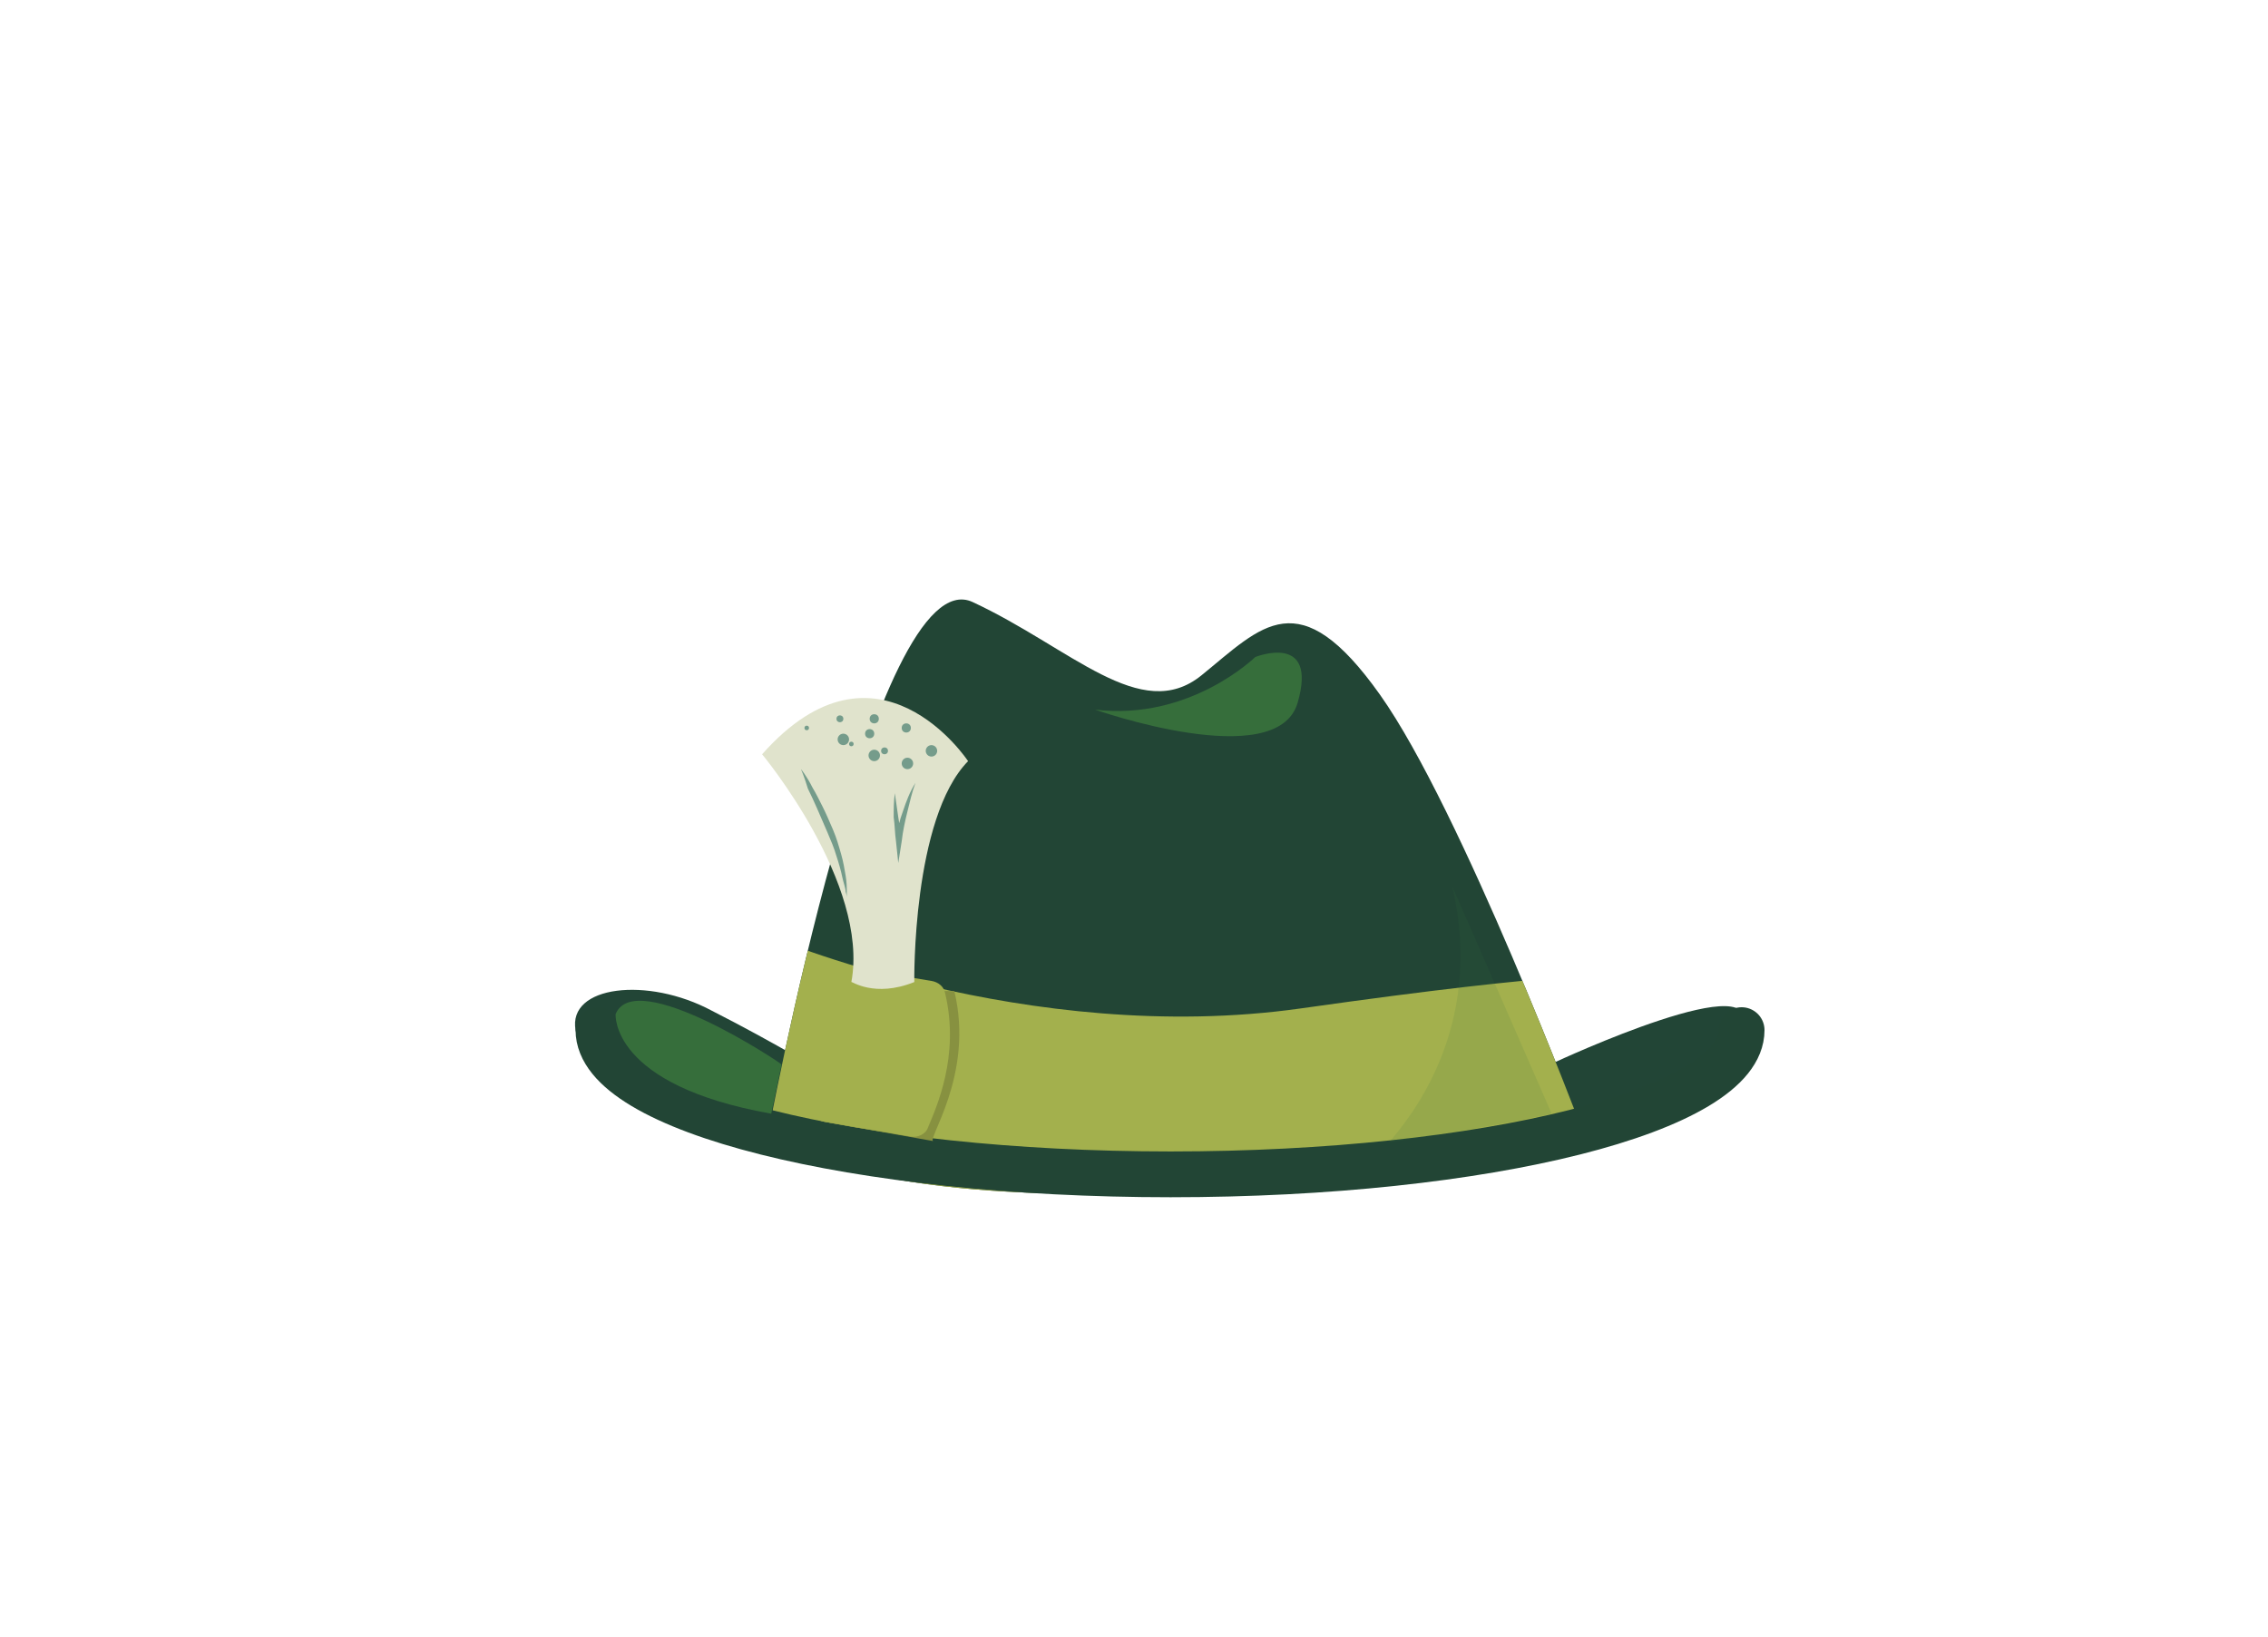 <?xml version="1.0" encoding="utf-8"?>
<!-- Generator: Adobe Illustrator 19.2.0, SVG Export Plug-In . SVG Version: 6.00 Build 0)  -->
<!DOCTYPE svg PUBLIC "-//W3C//DTD SVG 1.1//EN" "http://www.w3.org/Graphics/SVG/1.1/DTD/svg11.dtd">
<svg version="1.1" id="Layer_1" xmlns="http://www.w3.org/2000/svg" xmlns:xlink="http://www.w3.org/1999/xlink" x="0px" y="0px"
	 viewBox="0 0 198.2 143" style="enable-background:new 0 0 198.2 143;" xml:space="preserve">
<g>
	<path style="fill:#224536;" d="M135.9,92.8c0,0,19.1-8.9,16.2-2.7c-2.9,6.2-11.5,8.6-18.2,9.8C127.2,101,135.9,92.8,135.9,92.8z"/>
	<path style="fill:#224536;" d="M72.3,93.9c0,0-4.4-2.7-10.1-5.6c-5.6-3-12.6-2.2-11.9,1.7s13.2,10.2,27.8,11.3S72.3,93.9,72.3,93.9
		z"/>
	<g>
		<defs>
			<path id="SVGID_1_" d="M67,99.7c0,0,9.4-51.1,18-47.1s14.7,10.7,20,6.4s8.5-8.3,15.6,1.7c7.1,10,17.7,38.1,17.7,38.1
				S90.6,110.5,67,99.7z"/>
		</defs>
		<use xlink:href="#SVGID_1_"  style="overflow:visible;fill:#224535;"/>
		<clipPath id="SVGID_2_">
			<use xlink:href="#SVGID_1_"  style="overflow:visible;"/>
		</clipPath>
		<path style="clip-path:url(#SVGID_2_);fill:#A3B04D;" d="M67,81.7c0,0,22.7,9.8,46.7,6.4c24-3.4,27-2.8,27-2.8l4,20.4L58,109
			L67,81.7z"/>
	</g>
	<path style="fill:none;stroke:#224535;stroke-width:4;stroke-linecap:round;stroke-linejoin:round;stroke-miterlimit:10;" d="
		M152.2,90c0,7-22.3,12.6-49.9,12.6S52.3,97,52.3,90"/>
	<path style="fill:#366E3B;" d="M95.7,62c0,0,15.9,5.6,17.7-0.6c1.8-6.2-3.7-4-3.7-4S104,63,95.7,62z"/>
	<g>
		<path style="fill:#879140;" d="M74.5,86.4C70.9,90.4,72,98,72,98l9.6,1.7c-0.8,0.1,3.6-5.7,1.8-13.1L74.5,86.4z"/>
		<path style="fill:#A3B04D;" d="M72.1,85c-2.2,3.4-1.7,9.4-1.3,11.8c0.1,0.6,0.6,1.1,1.2,1.2l7.6,1.3c0.6,0.1,1.3-0.2,1.5-0.8
			c0.7-1.7,2.8-6.2,1.5-11.7c-0.1-0.6-0.6-1-1.2-1.1l-7.9-1.3C73,84.3,72.4,84.5,72.1,85z"/>
		<g>
			<path style="fill:#E0E3CC;" d="M79.9,85.8c0,0-0.2-14.3,4.7-19.3c0,0-7.9-12-18-0.6c0,0,9.4,11.3,7.8,19.9
				C74.4,85.7,76.4,87.2,79.9,85.8z"/>
			<g>
				<path style="fill:#759C8B;" d="M70,67.2c0,0,0.5,0.6,1,1.6c0.3,0.5,0.6,1.1,0.9,1.7c0.3,0.6,0.6,1.3,0.9,2
					c0.3,0.7,0.5,1.4,0.7,2.1c0.2,0.7,0.3,1.3,0.4,1.9c0.1,0.6,0.1,1,0.1,1.4c0,0.3,0,0.5,0,0.5s0-0.2-0.1-0.5
					c0-0.3-0.2-0.8-0.3-1.3c-0.1-0.5-0.3-1.2-0.5-1.8c-0.2-0.7-0.5-1.4-0.8-2.1c-0.6-1.4-1.2-2.8-1.7-3.8C70.3,67.9,70,67.2,70,67.2
					z"/>
			</g>
			<g>
				<path style="fill:#759C8B;" d="M80,68.4c-0.3,0.8-0.5,1.7-0.7,2.5c-0.2,0.8-0.4,1.7-0.5,2.6l-0.3,1.9l-0.2-1.9
					c-0.1-0.7-0.1-1.4-0.2-2.1c0-0.7,0-1.4,0.1-2.1c0.1,0.7,0.2,1.4,0.3,2.1c0.1,0.7,0.2,1.1,0.3,2.1h-0.5c0.1-1,0.3-1.8,0.6-2.6
					C79.2,70,79.5,69.2,80,68.4z"/>
			</g>
			<g>
				<g>
					<path style="fill:#759C8B;" d="M67.7,64.7L67.7,64.7z"/>
					<circle style="fill:#759C8B;" cx="70.5" cy="63.6" r="0.2"/>
					<circle style="fill:#759C8B;" cx="73.4" cy="62.8" r="0.3"/>
					<circle style="fill:#759C8B;" cx="76.4" cy="62.8" r="0.4"/>
					<circle style="fill:#759C8B;" cx="79.2" cy="63.6" r="0.4"/>
					<circle style="fill:#759C8B;" cx="81.4" cy="65.6" r="0.5"/>
					<circle style="fill:#759C8B;" cx="79.3" cy="66.7" r="0.5"/>
					<circle style="fill:#759C8B;" cx="76.4" cy="66" r="0.5"/>
					<circle style="fill:#759C8B;" cx="73.7" cy="64.6" r="0.5"/>
					<circle style="fill:#759C8B;" cx="76" cy="64.1" r="0.4"/>
					<circle style="fill:#759C8B;" cx="77.3" cy="65.6" r="0.3"/>
					<circle style="fill:#759C8B;" cx="74.4" cy="65" r="0.2"/>
					<circle style="fill:#759C8B;" cx="71.7" cy="64.6" r="0"/>
				</g>
			</g>
		</g>
	</g>
</g>
<path style="fill:#366E3B;" d="M53.8,88.6c0,0-0.5,6.2,13.6,8.7l0.9-4.3C68.3,92.9,55.5,84.4,53.8,88.6z"/>
<path style="opacity:0.12;fill:#366E3B;" d="M135.6,97.3l-8.7-19.9c3,12.7-4.1,20.7-5.5,22.4C131.4,98.3,135.6,97.3,135.6,97.3z"/>
</svg>
